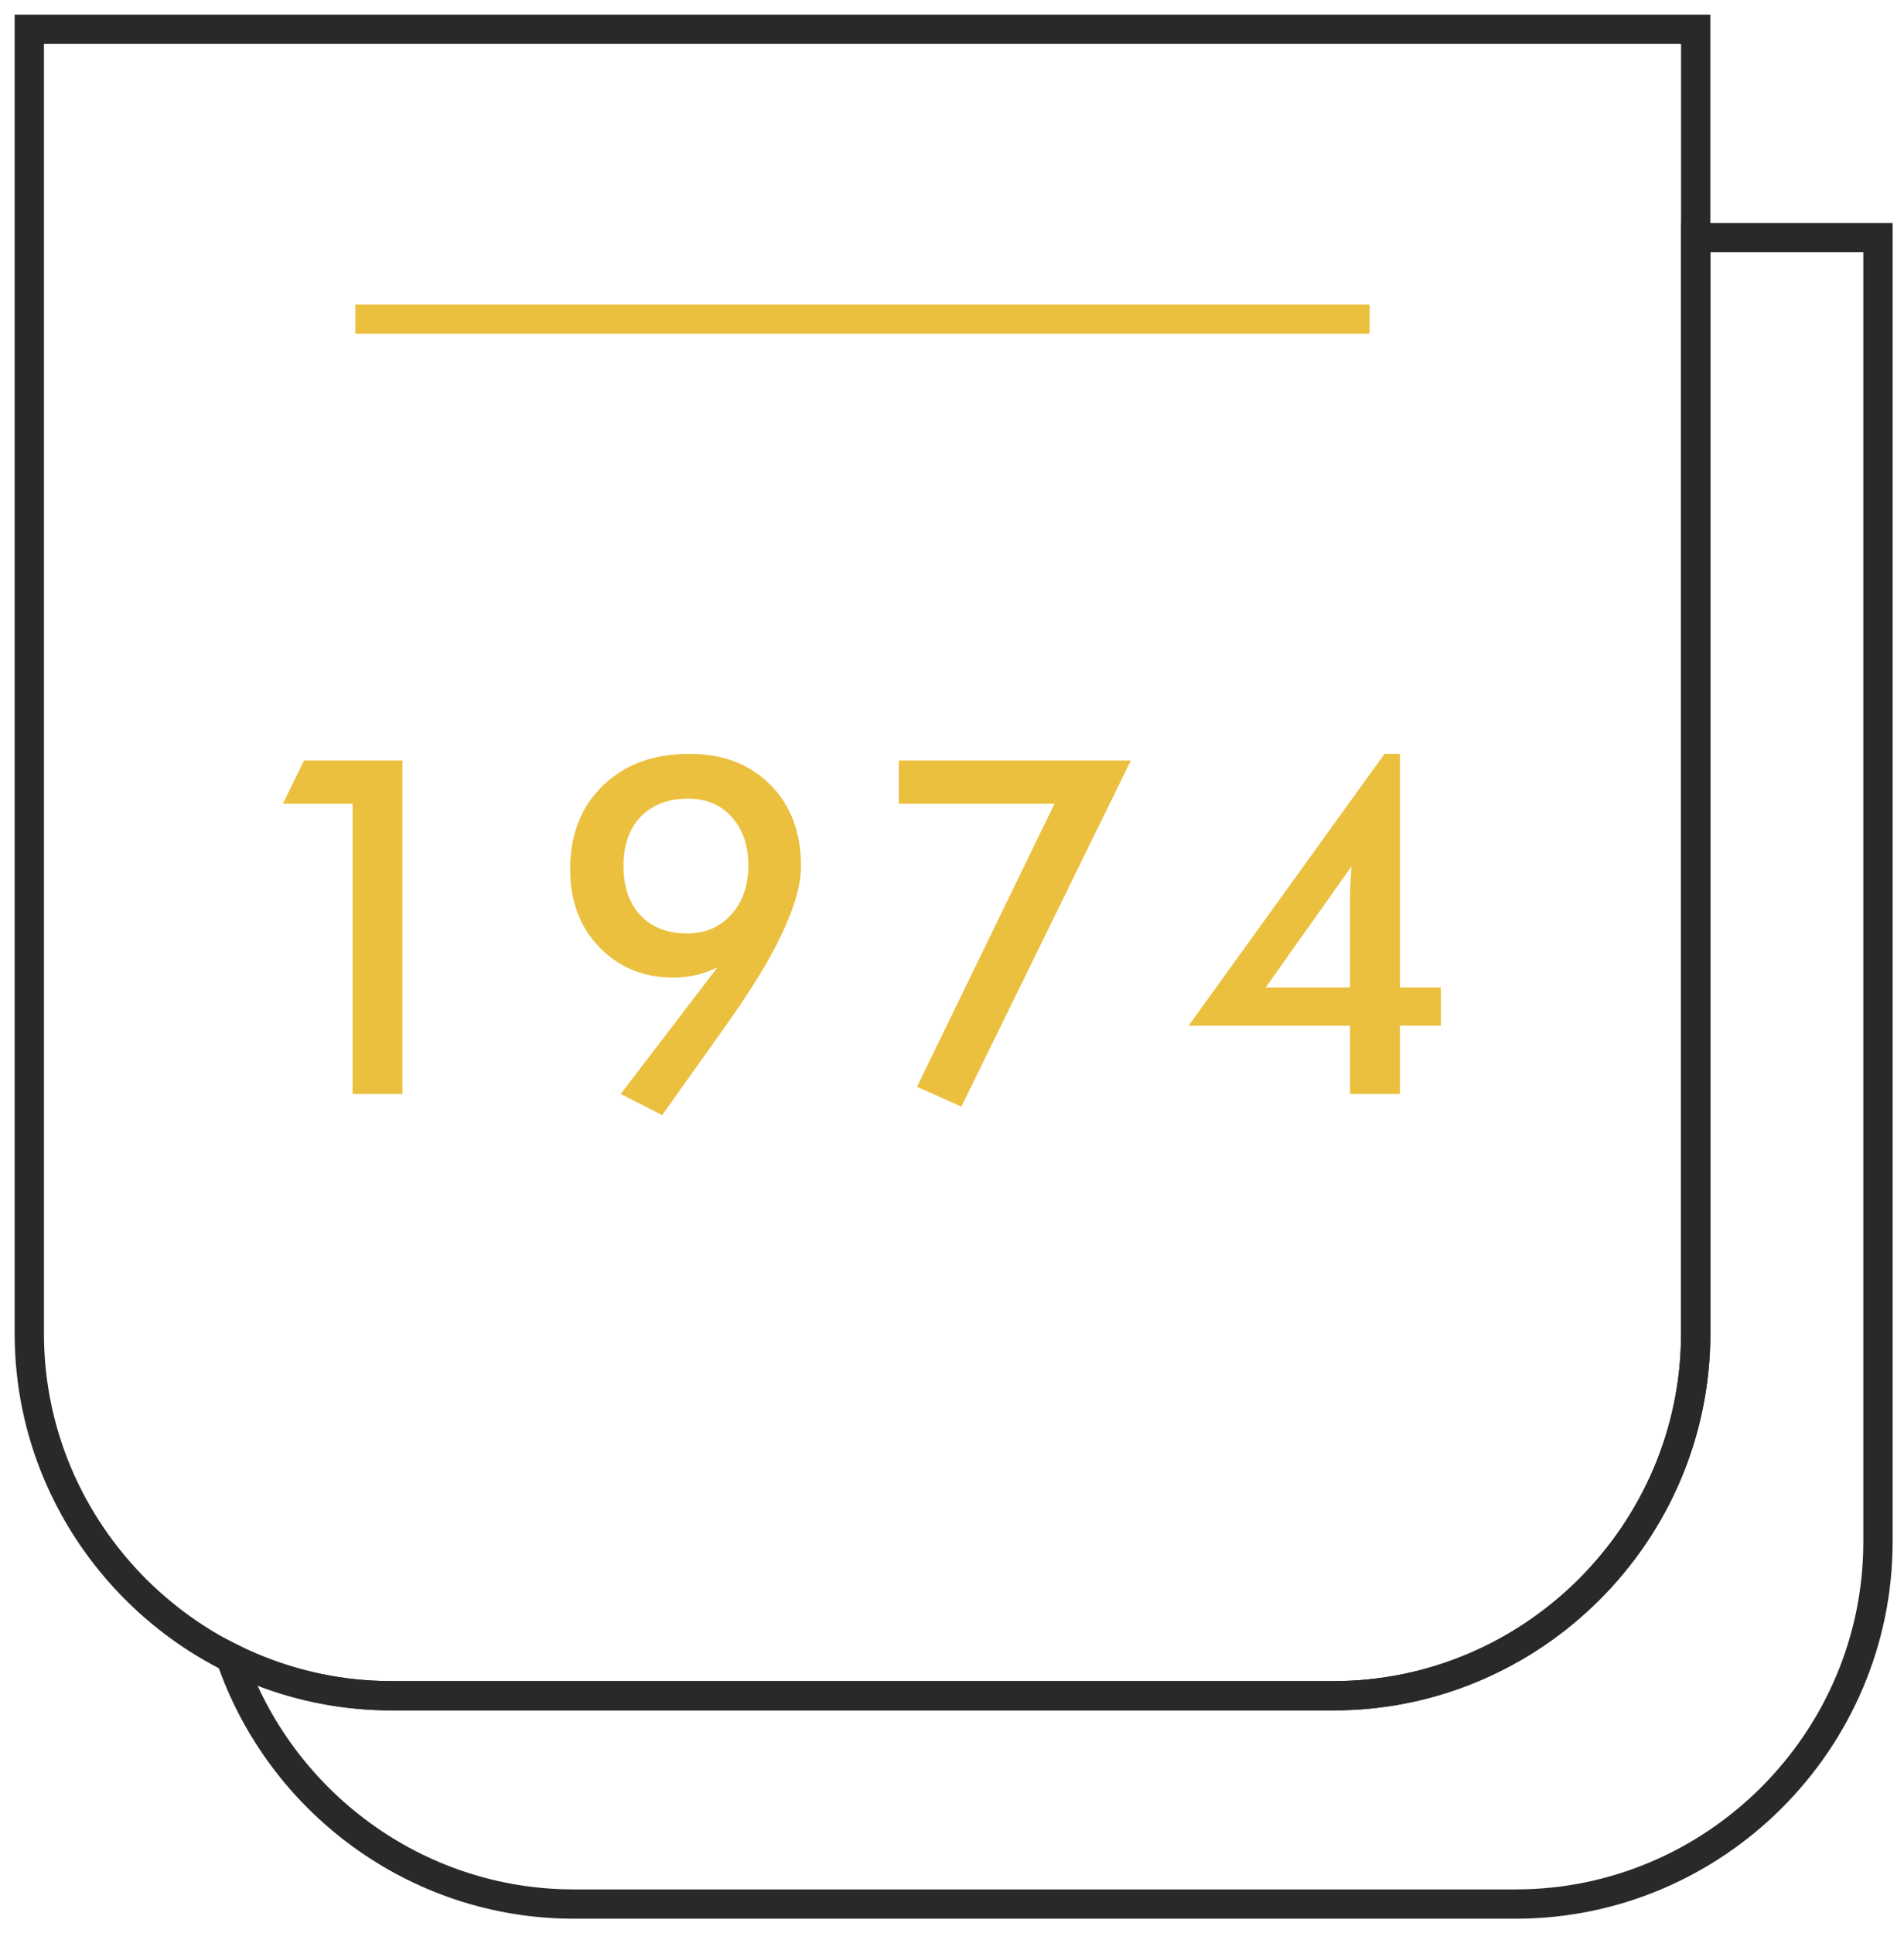 <?xml version="1.0" encoding="UTF-8"?>
<svg width="65px" height="66px" viewBox="0 0 65 66" version="1.1" xmlns="http://www.w3.org/2000/svg" xmlns:xlink="http://www.w3.org/1999/xlink">
    <!-- Generator: sketchtool 55.1 (78136) - https://sketchapp.com -->
    <title>CA9504BE-D862-43ED-90BB-78C0B393FF35</title>
    <desc>Created with sketchtool.</desc>
    <g id="Page-1" stroke="none" stroke-width="1" fill="none" fill-rule="evenodd">
        <g id="Homepage" transform="translate(-691, -3219)">
            <g id="Group-47" transform="translate(0, 3028)">
                <g id="Group-6" transform="translate(692, 190)">
                    <g id="Group-38" transform="translate(0, 2)">
                        <g id="calendar">
                            <path d="M6.877,55.595 C8.534,56.423 10.399,56.889 12.367,56.889 L44.522,56.889 C51.324,56.889 56.889,51.324 56.889,44.522 L56.889,7.111 L63.111,7.111 L63.111,51.633 C63.111,58.435 57.546,64 50.744,64 L18.589,64 C13.172,64 8.539,60.469 6.877,55.595 Z" id="Combined-Shape" stroke="#292929"></path>
                            <path d="M0,0 L56.889,0 L56.889,0 L56.889,44.522 C56.889,51.324 51.324,56.889 44.522,56.889 L12.367,56.889 C5.565,56.889 0,51.324 0,44.522 L0,0 L0,0 Z" id="Path" stroke="#292929"></path>
                            <path d="M11.13,9.894 L45.758,9.894" id="Path" stroke="#ebc03f"></path>
                            <path d="M11.036,36.345 L11.036,26.438 L8.657,26.438 L9.379,24.962 L12.739,24.962 L12.739,36.345 L11.036,36.345 Z M24.548,28.55 C24.548,27.864 24.36,27.312 23.983,26.893 C23.606,26.474 23.112,26.265 22.499,26.265 C21.814,26.265 21.273,26.469 20.878,26.877 C20.483,27.286 20.285,27.843 20.285,28.55 C20.285,29.272 20.479,29.838 20.866,30.249 C21.254,30.66 21.787,30.865 22.468,30.865 C23.08,30.865 23.58,30.649 23.967,30.218 C24.354,29.786 24.548,29.23 24.548,28.55 Z M23.496,32.019 C23.255,32.14 23.011,32.229 22.762,32.286 C22.514,32.344 22.261,32.373 22.005,32.373 C20.974,32.373 20.126,32.027 19.461,31.336 C18.797,30.646 18.464,29.758 18.464,28.675 C18.464,27.492 18.837,26.54 19.583,25.818 C20.329,25.095 21.314,24.734 22.538,24.734 C23.679,24.734 24.599,25.086 25.298,25.79 C25.997,26.494 26.346,27.419 26.346,28.565 C26.346,29.795 25.506,31.588 23.826,33.943 L23.63,34.225 L21.604,37.067 L20.191,36.345 L23.496,32.019 Z M30.305,36.101 L34.999,26.438 L29.684,26.438 L29.684,24.962 L37.605,24.962 L31.82,36.777 L30.305,36.101 Z M45.136,28.581 L42.208,32.71 L45.089,32.71 L45.089,29.719 C45.089,29.562 45.093,29.387 45.101,29.193 C45.108,29 45.12,28.795 45.136,28.581 Z M45.089,36.345 L45.089,34.013 L39.578,34.013 L46.266,24.734 L46.792,24.734 L46.792,32.71 L48.19,32.71 L48.19,34.013 L46.792,34.013 L46.792,36.345 L45.089,36.345 Z" id="1974" fill="#ebc03f" fill-rule="nonzero"></path>
                        </g>
                    </g>
                </g>
            </g>
        </g>
    </g>
</svg>